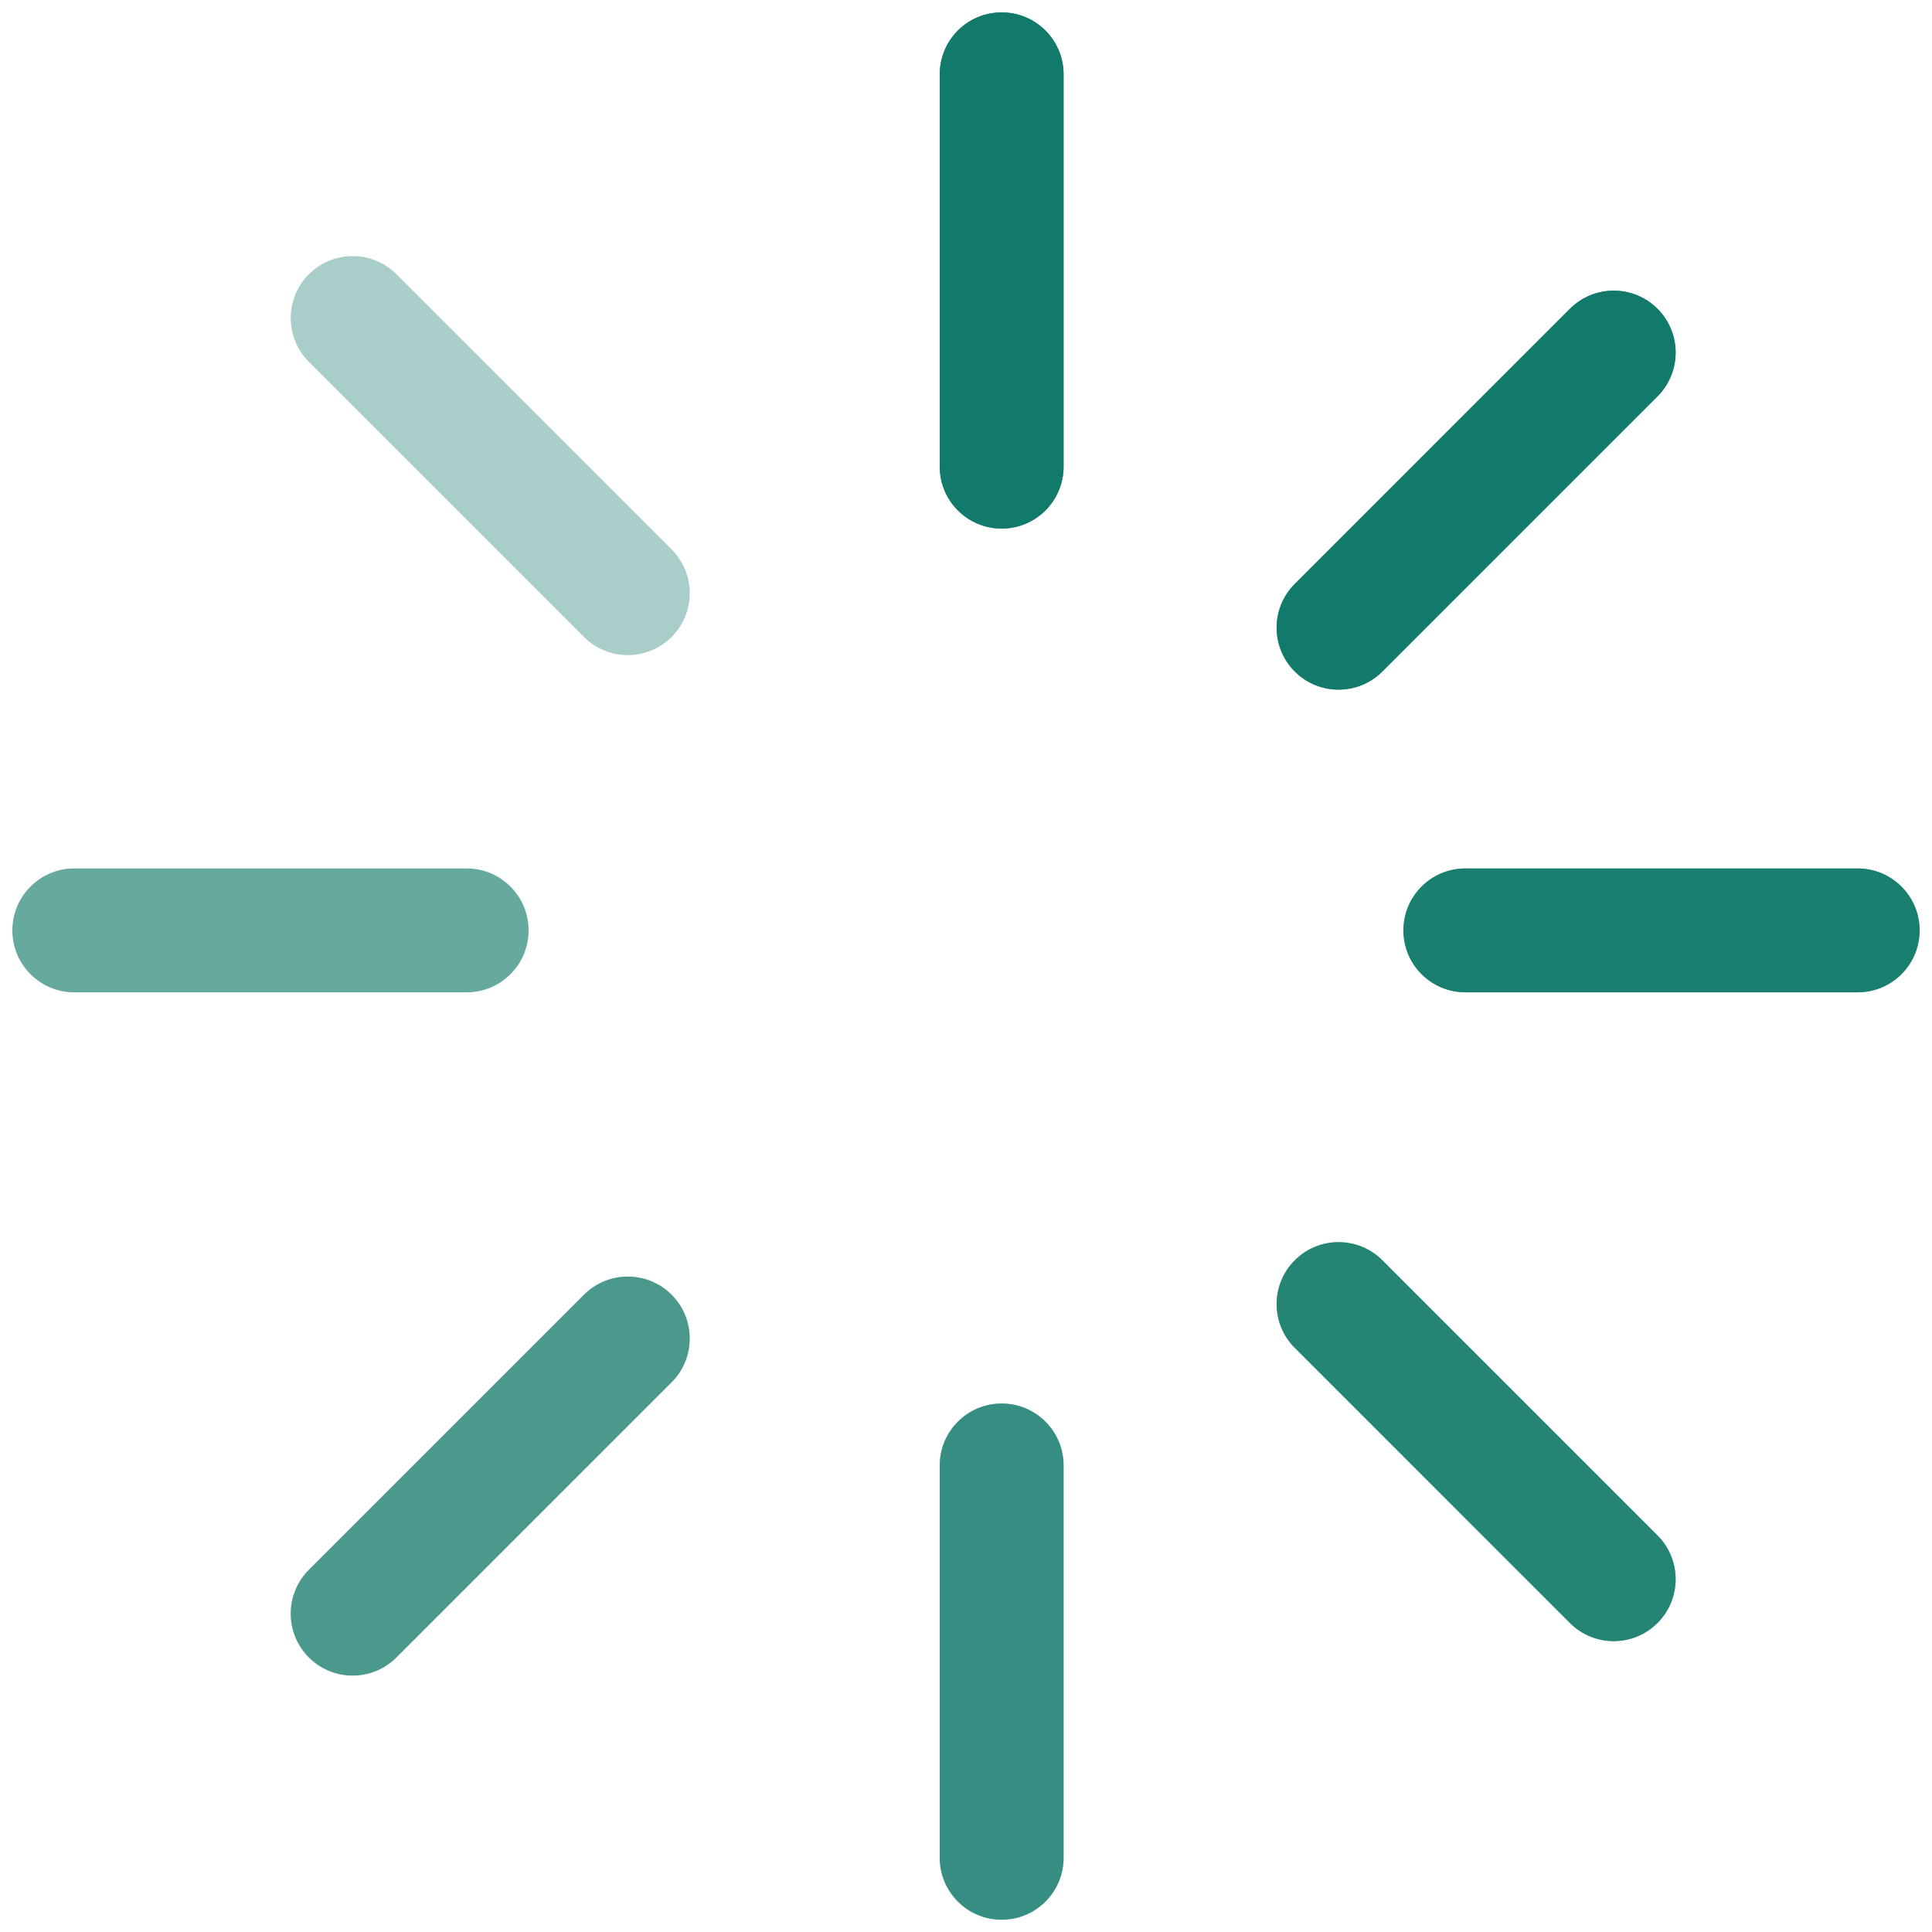 <svg width="78" height="78" viewBox="0 0 78 78" fill="none" xmlns="http://www.w3.org/2000/svg">
<path opacity="0.9" fill-rule="evenodd" clip-rule="evenodd" d="M40.44 0.5C41.821 0.5 42.94 1.619 42.94 3L42.94 18.84C42.94 20.221 41.821 21.34 40.44 21.34C39.06 21.34 37.94 20.221 37.94 18.84L37.94 3C37.94 1.619 39.06 0.5 40.44 0.5Z" fill="#107969"/>
<path opacity="0.6" fill-rule="evenodd" clip-rule="evenodd" d="M40.44 56.664C41.821 56.664 42.94 57.783 42.94 59.164L42.94 75.004C42.94 76.385 41.821 77.504 40.44 77.504C39.06 77.504 37.94 76.385 37.94 75.004L37.94 59.164C37.94 57.783 39.06 56.664 40.44 56.664Z" fill="#107969"/>
<path opacity="0.4" fill-rule="evenodd" clip-rule="evenodd" d="M0.5 37.562C0.5 36.182 1.619 35.062 3 35.062L18.84 35.062C20.221 35.062 21.34 36.182 21.34 37.562C21.34 38.943 20.221 40.062 18.84 40.062L3 40.062C1.619 40.062 0.5 38.943 0.5 37.562Z" fill="#107969"/>
<path opacity="0.8" fill-rule="evenodd" clip-rule="evenodd" d="M56.66 37.562C56.66 36.182 57.779 35.062 59.16 35.062L75 35.062C76.381 35.062 77.5 36.182 77.5 37.562C77.5 38.943 76.381 40.062 75 40.062L59.16 40.062C57.779 40.062 56.66 38.943 56.66 37.562Z" fill="#107969"/>
<path opacity="0.9" fill-rule="evenodd" clip-rule="evenodd" d="M66.917 12.467C67.894 13.443 67.894 15.026 66.917 16.002L55.809 27.11C54.833 28.087 53.25 28.087 52.274 27.11C51.297 26.134 51.297 24.551 52.274 23.575L63.382 12.467C64.358 11.49 65.941 11.49 66.917 12.467Z" fill="#107969"/>
<path opacity="0.5" fill-rule="evenodd" clip-rule="evenodd" d="M27.114 52.271C28.09 53.248 28.09 54.831 27.114 55.807L16.005 66.915C15.029 67.891 13.446 67.891 12.47 66.915C11.494 65.939 11.494 64.356 12.47 63.379L23.578 52.271C24.554 51.295 26.137 51.295 27.114 52.271Z" fill="#107969"/>
<path opacity="0.2" fill-rule="evenodd" clip-rule="evenodd" d="M12.47 11.072C13.446 10.096 15.029 10.096 16.006 11.072L27.114 22.181C28.09 23.157 28.09 24.74 27.114 25.716C26.137 26.692 24.555 26.692 23.578 25.716L12.47 14.608C11.494 13.632 11.494 12.049 12.47 11.072Z" fill="#107969"/>
<path opacity="0.7" fill-rule="evenodd" clip-rule="evenodd" d="M52.274 50.885C53.25 49.909 54.833 49.909 55.809 50.885L66.917 61.993C67.894 62.969 67.894 64.552 66.917 65.529C65.941 66.505 64.358 66.505 63.382 65.529L52.274 54.42C51.297 53.444 51.297 51.861 52.274 50.885Z" fill="#107969"/>
<path opacity="0.9" fill-rule="evenodd" clip-rule="evenodd" d="M40.44 0.5C41.821 0.5 42.94 1.619 42.94 3L42.94 18.84C42.94 20.221 41.821 21.34 40.44 21.34C39.06 21.34 37.94 20.221 37.94 18.84L37.94 3C37.94 1.619 39.06 0.5 40.44 0.5Z" fill="#107969"/>
<path opacity="0.6" fill-rule="evenodd" clip-rule="evenodd" d="M40.44 56.664C41.821 56.664 42.94 57.783 42.94 59.164L42.94 75.004C42.94 76.385 41.821 77.504 40.44 77.504C39.06 77.504 37.94 76.385 37.94 75.004L37.94 59.164C37.94 57.783 39.06 56.664 40.44 56.664Z" fill="#107969"/>
<path opacity="0.4" fill-rule="evenodd" clip-rule="evenodd" d="M0.5 37.562C0.5 36.182 1.619 35.062 3 35.062L18.84 35.062C20.221 35.062 21.34 36.182 21.34 37.562C21.34 38.943 20.221 40.062 18.84 40.062L3 40.062C1.619 40.062 0.5 38.943 0.5 37.562Z" fill="#107969"/>
<path opacity="0.8" fill-rule="evenodd" clip-rule="evenodd" d="M56.66 37.562C56.66 36.182 57.779 35.062 59.16 35.062L75 35.062C76.381 35.062 77.5 36.182 77.5 37.562C77.5 38.943 76.381 40.062 75 40.062L59.16 40.062C57.779 40.062 56.66 38.943 56.66 37.562Z" fill="#107969"/>
<path opacity="0.9" fill-rule="evenodd" clip-rule="evenodd" d="M66.918 12.467C67.894 13.443 67.894 15.026 66.918 16.002L55.81 27.11C54.833 28.087 53.25 28.087 52.274 27.11C51.298 26.134 51.298 24.551 52.274 23.575L63.382 12.467C64.359 11.49 65.942 11.49 66.918 12.467Z" fill="#107969"/>
<path opacity="0.5" fill-rule="evenodd" clip-rule="evenodd" d="M27.114 52.271C28.09 53.248 28.09 54.831 27.114 55.807L16.005 66.915C15.029 67.891 13.446 67.891 12.47 66.915C11.494 65.939 11.494 64.356 12.47 63.379L23.578 52.271C24.554 51.295 26.137 51.295 27.114 52.271Z" fill="#107969"/>
<path opacity="0.2" fill-rule="evenodd" clip-rule="evenodd" d="M12.47 11.072C13.446 10.096 15.029 10.096 16.006 11.072L27.114 22.181C28.09 23.157 28.09 24.74 27.114 25.716C26.137 26.692 24.555 26.692 23.578 25.716L12.47 14.608C11.494 13.632 11.494 12.049 12.47 11.072Z" fill="#107969"/>
<path opacity="0.7" fill-rule="evenodd" clip-rule="evenodd" d="M52.274 50.877C53.25 49.901 54.833 49.901 55.809 50.877L66.917 61.985C67.894 62.962 67.894 64.544 66.917 65.521C65.941 66.497 64.358 66.497 63.382 65.521L52.274 54.413C51.297 53.436 51.297 51.853 52.274 50.877Z" fill="#107969"/>
</svg>
